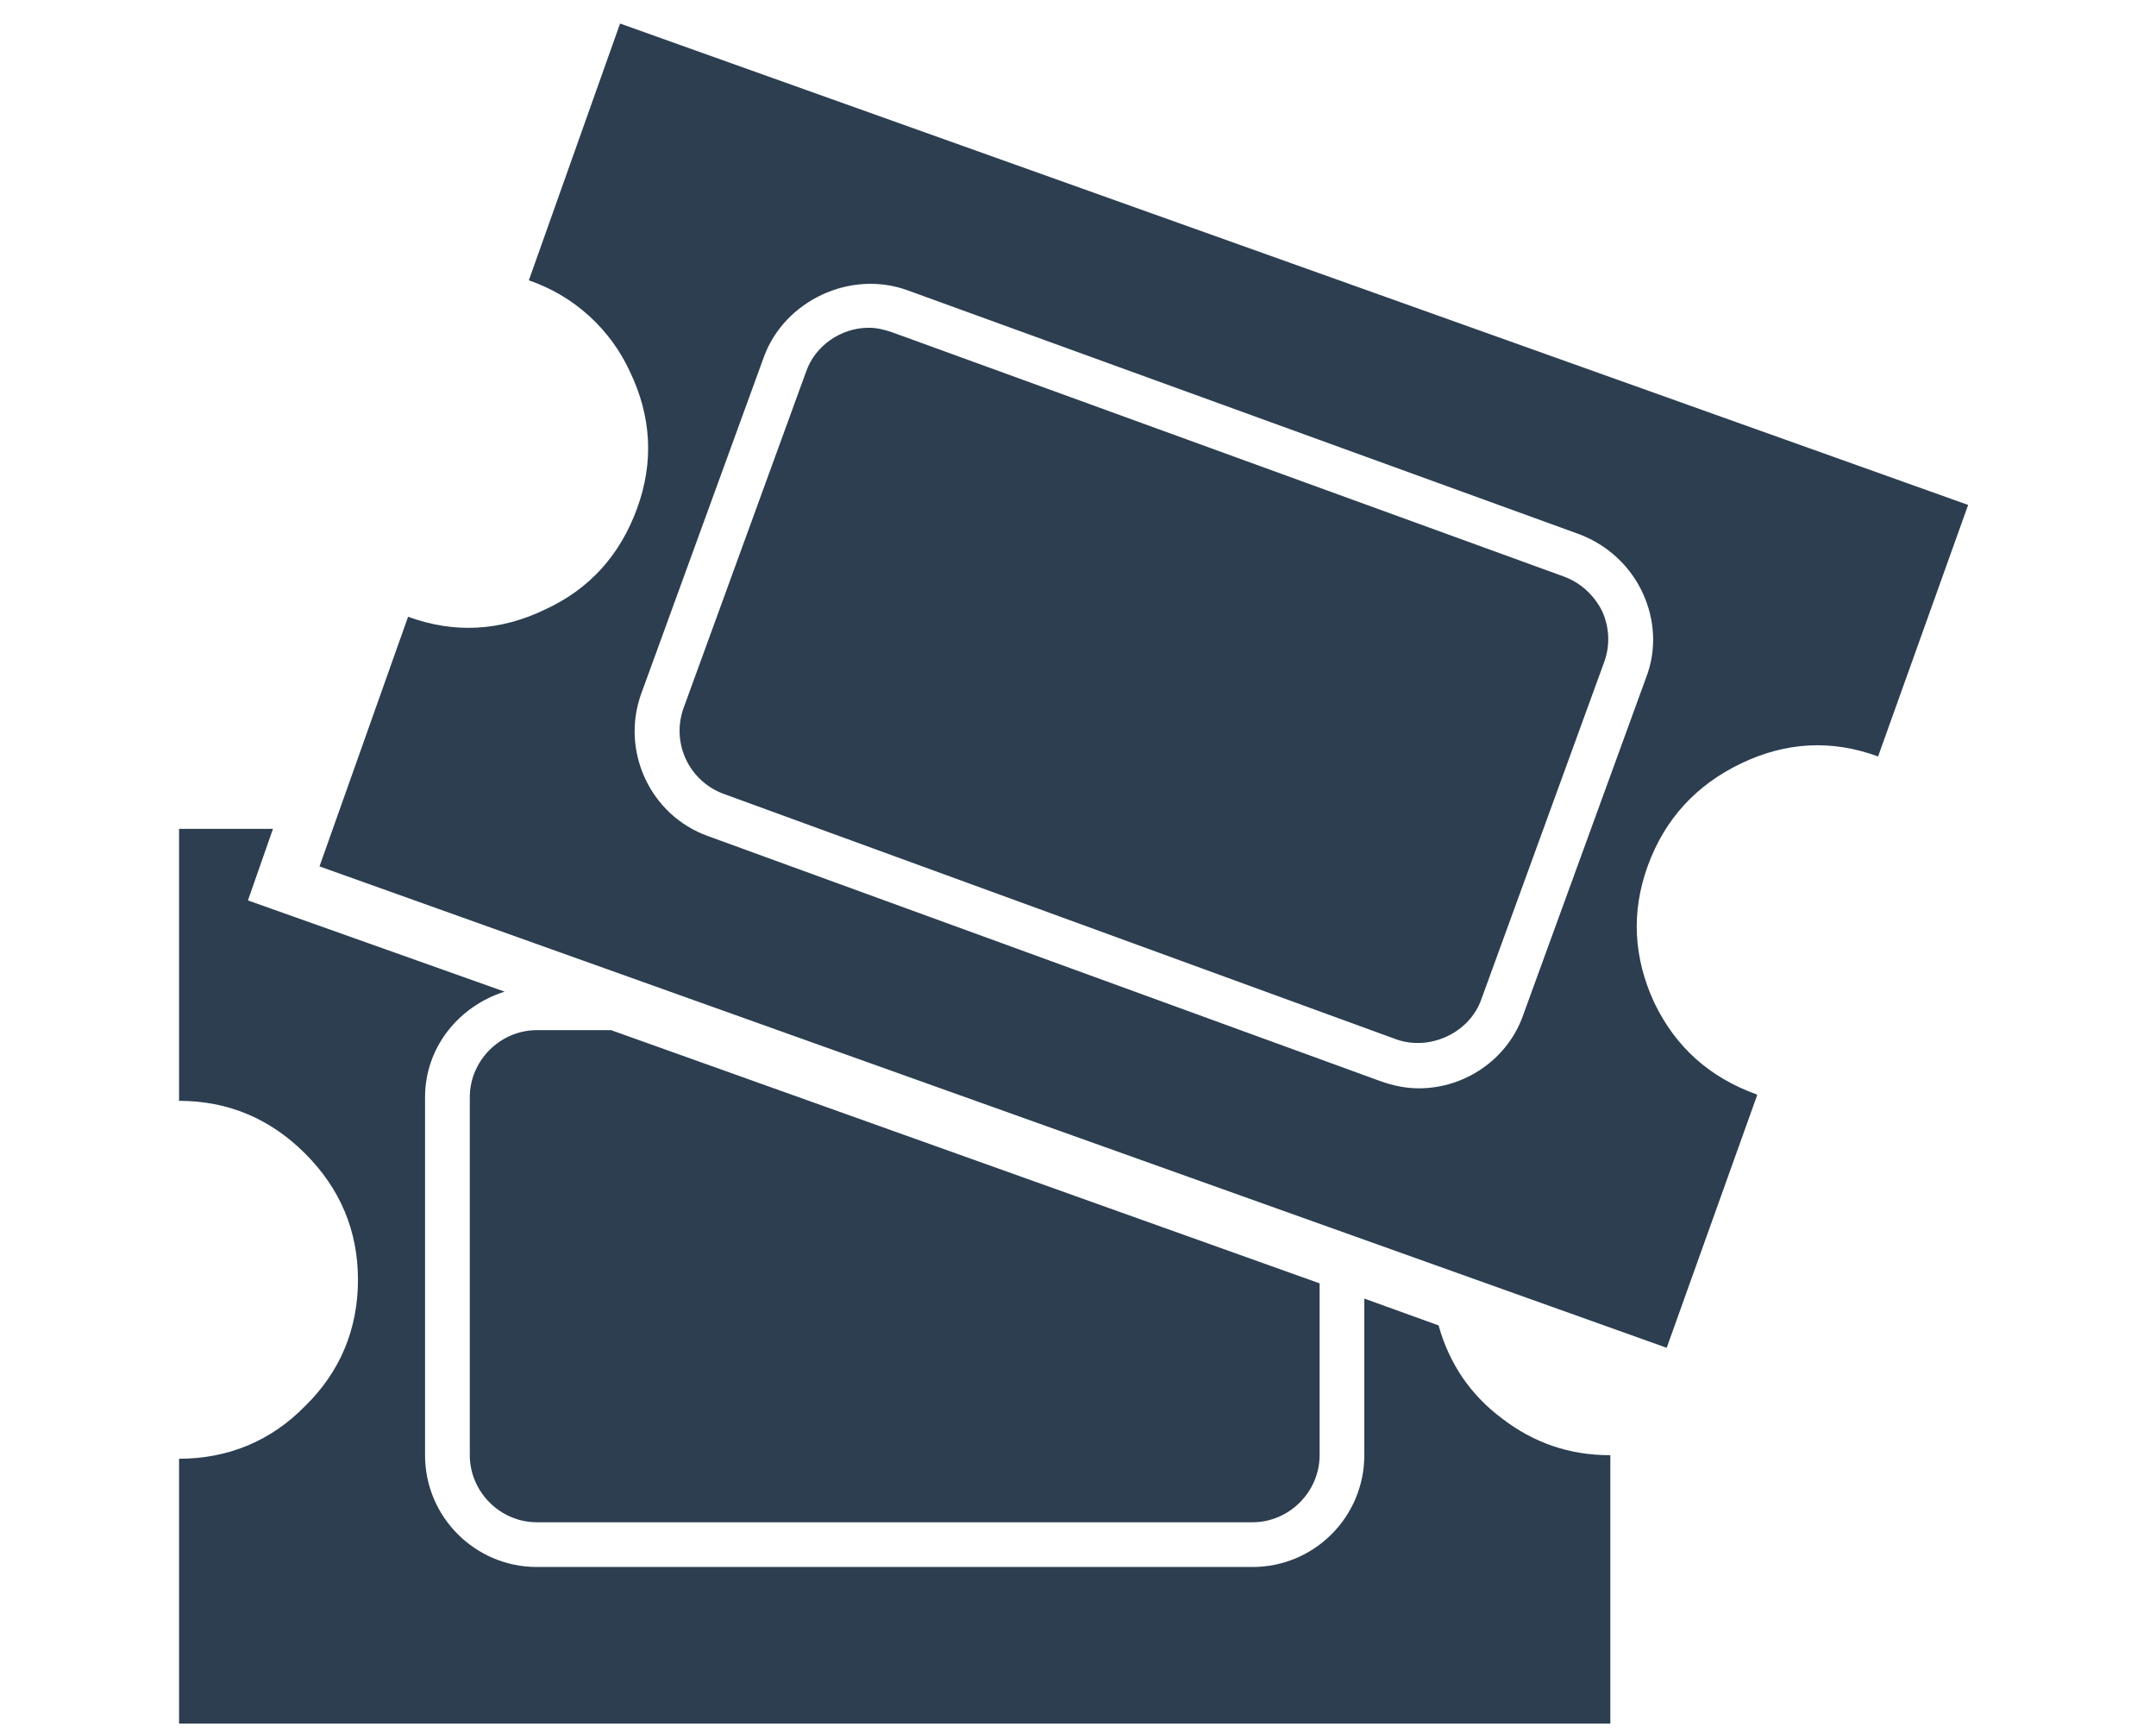 <svg width="56" height="45" viewBox="0 0 56 53" fill="none" xmlns="http://www.w3.org/2000/svg">
<path d="M55.231 15.443L52.467 23.16V23.132C51.044 22.612 49.648 22.694 48.28 23.351C46.912 24.008 45.954 25.048 45.434 26.471C44.914 27.894 44.996 29.289 45.625 30.658C46.282 32.026 47.322 32.956 48.773 33.476V33.504L46.009 41.221L4.796 26.498L7.506 18.863C8.929 19.383 10.324 19.301 11.692 18.644C13.061 18.015 13.991 16.975 14.511 15.552C15.031 14.129 14.949 12.733 14.292 11.365C13.993 10.714 13.564 10.132 13.033 9.652C12.501 9.172 11.878 8.805 11.2 8.574L13.991 0.72L55.231 15.443ZM41.63 31.013L45.379 20.724C45.708 19.876 45.653 18.945 45.27 18.124C44.887 17.303 44.202 16.674 43.354 16.346L22.775 8.875C21.024 8.245 19.026 9.203 18.397 10.9L14.648 21.189C13.991 22.968 14.921 24.938 16.673 25.568L37.252 33.066C37.635 33.203 38.018 33.285 38.428 33.285C39.851 33.285 41.165 32.382 41.63 31.013ZM22.31 10.161L42.861 17.632C43.382 17.823 43.792 18.206 44.038 18.699C44.257 19.192 44.285 19.739 44.093 20.259L40.344 30.548C39.988 31.588 38.757 32.163 37.717 31.78L17.166 24.282C16.654 24.096 16.237 23.715 16.006 23.223C15.775 22.73 15.749 22.166 15.934 21.654L19.683 11.365C19.957 10.572 20.75 10.024 21.599 10.024C21.845 10.024 22.064 10.079 22.31 10.161ZM40.973 43.383C41.931 44.121 43.026 44.505 44.257 44.505H44.285V52.714H0.5V44.614C2.005 44.614 3.319 44.067 4.359 42.999C5.426 41.959 5.973 40.646 5.973 39.141C5.973 37.636 5.426 36.35 4.359 35.282C3.291 34.215 2.005 33.668 0.5 33.668V25.349H3.373L2.607 27.538L10.461 30.329C9.065 30.767 8.025 32.026 8.025 33.558V44.505C8.025 46.393 9.558 47.925 11.446 47.925H33.338C35.227 47.925 36.759 46.393 36.759 44.505V39.716L39.03 40.536C39.359 41.713 40.016 42.671 40.973 43.383ZM9.394 44.505V33.558C9.394 32.436 10.324 31.506 11.446 31.506H13.717L35.391 39.25V44.505C35.391 45.627 34.46 46.557 33.338 46.557H11.446C10.324 46.557 9.394 45.627 9.394 44.505Z" fill="#2C3E50"/>
</svg>
